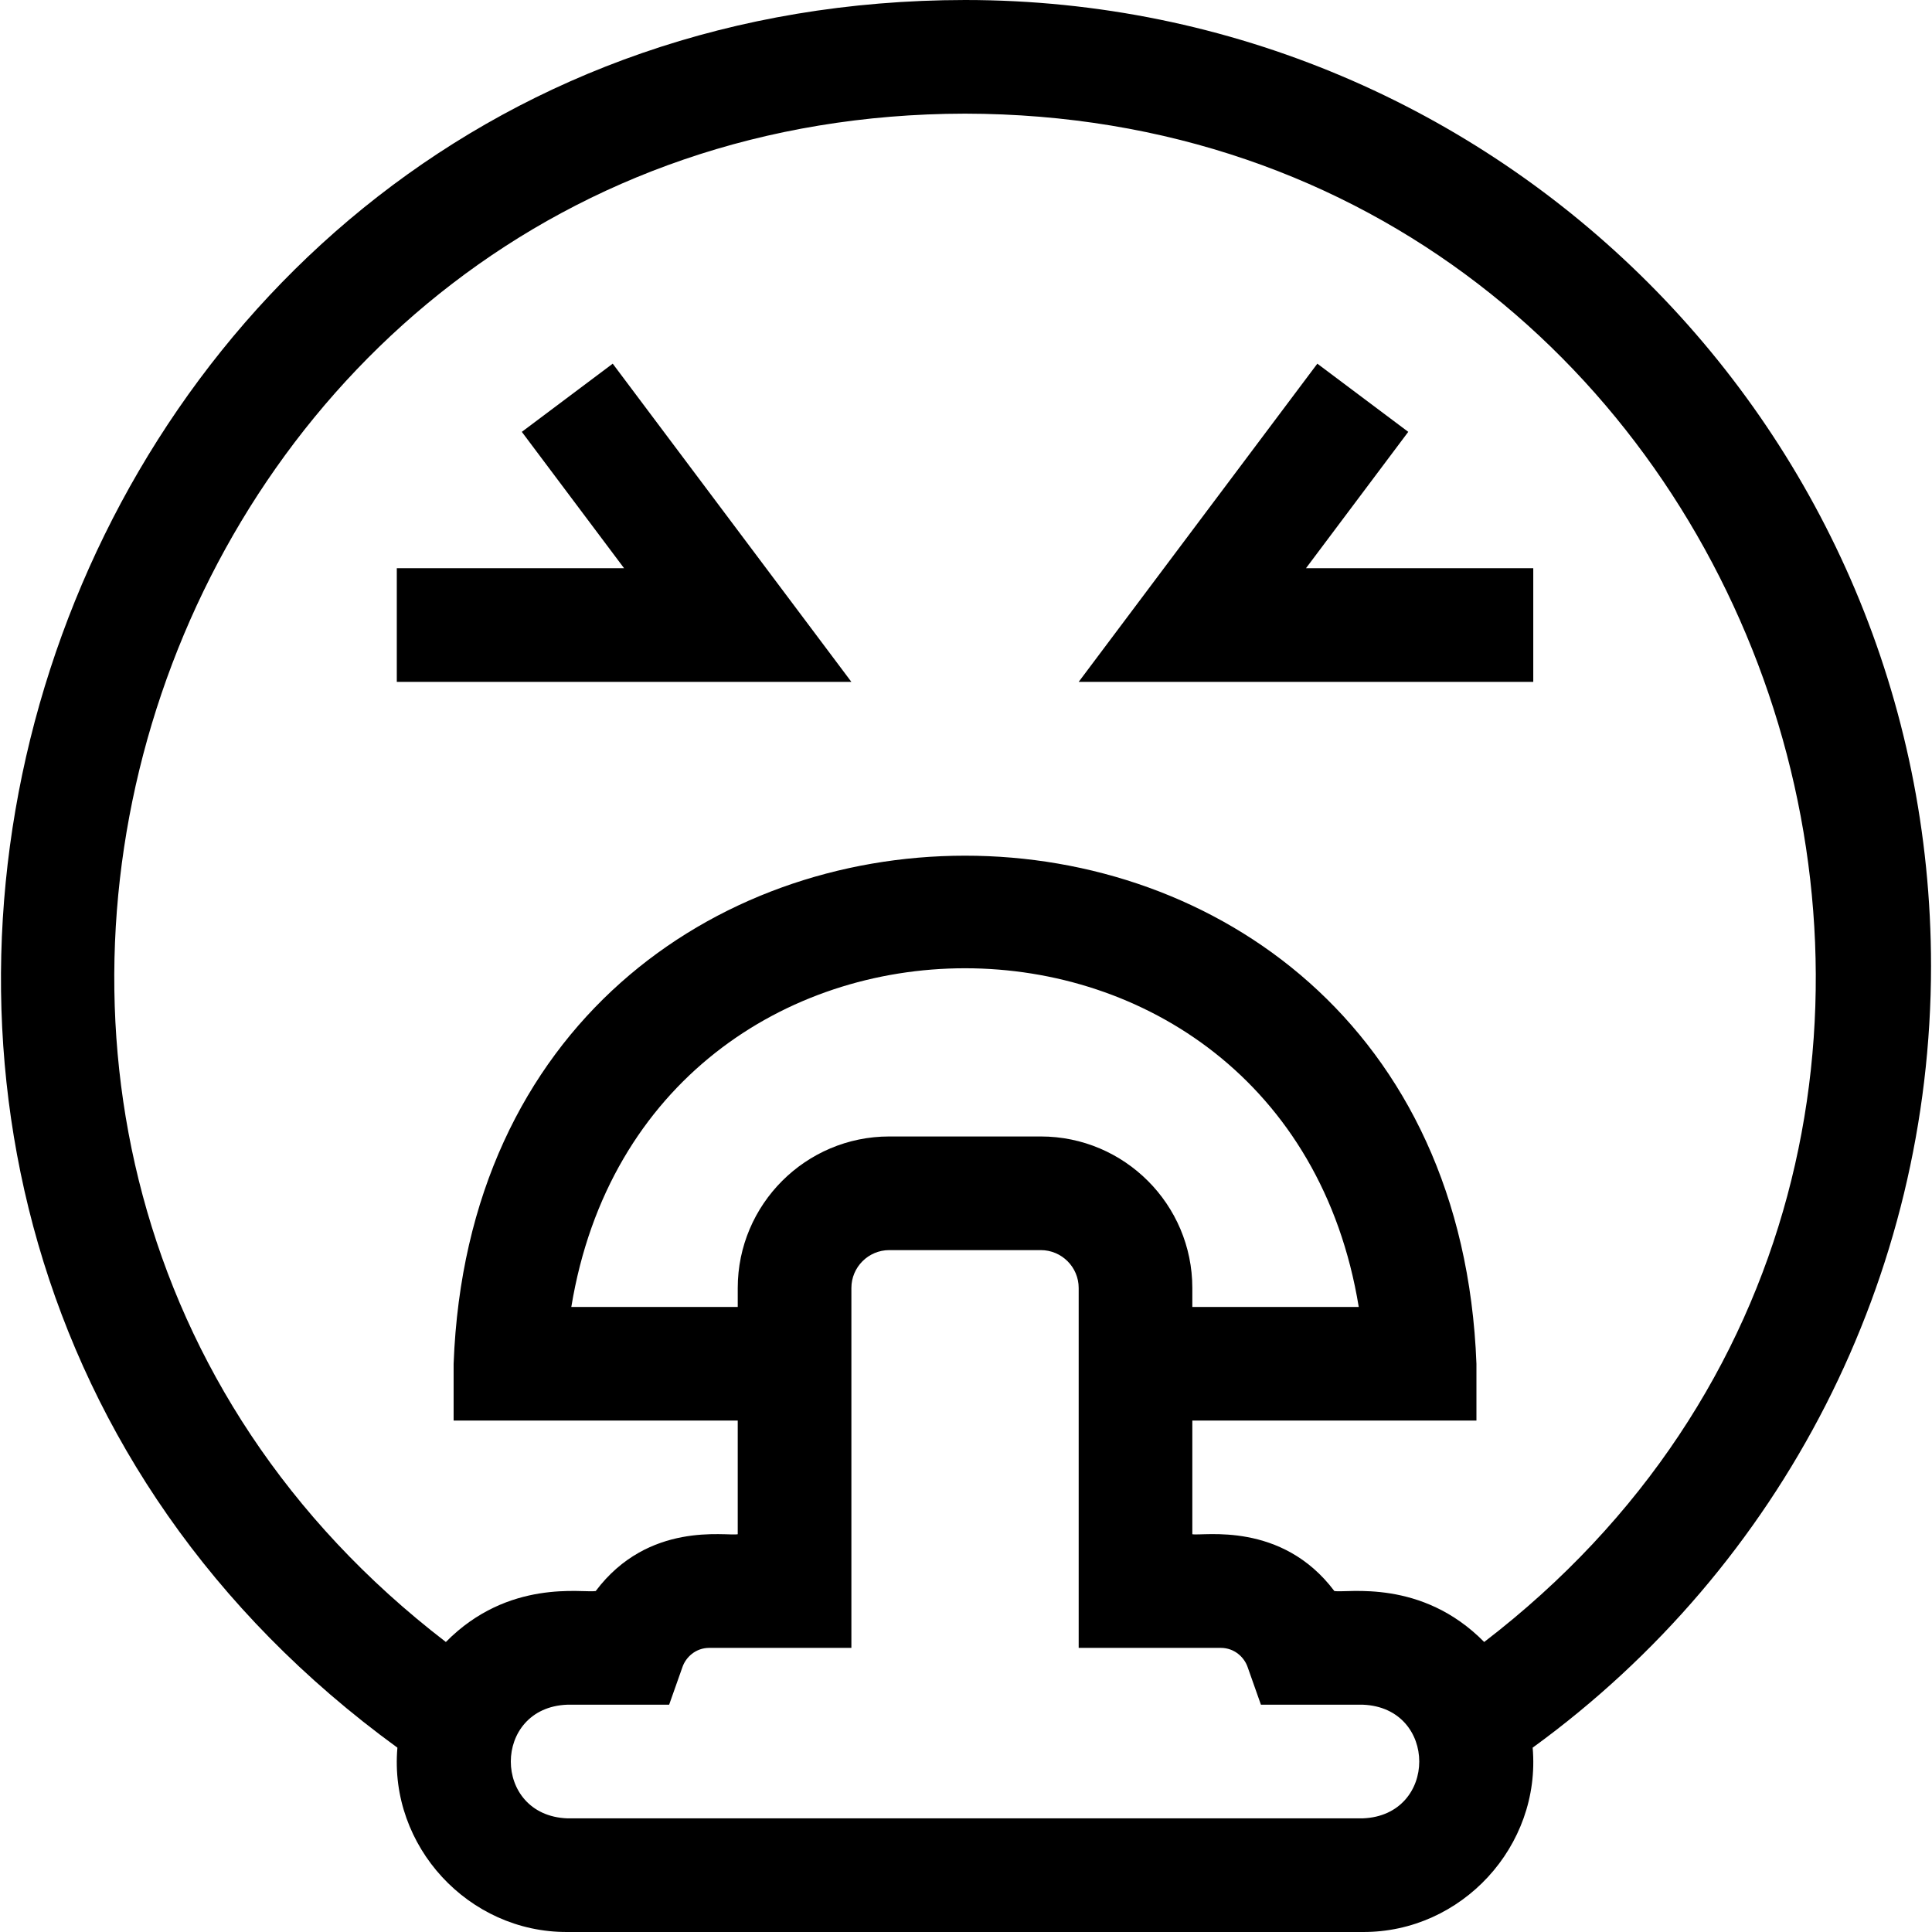 <svg id="Layer_1" enable-background="new 0 0 510.001 510.001" height="512" viewBox="0 0 510.001 510.001" width="512" xmlns="http://www.w3.org/2000/svg"><g><path d="m509.745 255c0-140.93-114.051-255-255-255-245.976.294-348.097 317.067-149.839 461.342-2.27 25.992 18.749 48.784 44.839 48.658h210c26.089.126 47.11-22.667 44.839-48.658 66.034-47.99 105.161-124.375 105.161-206.342zm-150 225h-210c-19.877-.756-19.862-29.251 0-30h26.892l3.535-9.998c.881-2.49 3.409-5.002 7.073-5.002h37.5v-95c0-5.514 4.486-10 10-10h40c5.514 0 10 4.486 10 10v95h37.5c3.664 0 6.192 2.512 7.073 5.002l3.535 9.998h26.892c19.877.756 19.862 29.251 0 30zm-85-180h-40c-22.056 0-40 17.944-40 40v5h-43.932c19.568-119.245 188.34-119.16 207.863 0h-43.932v-5c.001-22.056-17.944-40-39.999-40zm117.045 133.447c-16.528-16.785-36.209-12.898-39.551-13.447-13.903-18.492-34.678-14.471-37.495-15v-30h75v-15c-6.808-178.895-263.256-178.759-270 0v15h75v30c-2.992.562-23.55-3.549-37.495 15-3.335.547-23.025-3.334-39.551 13.447-169.169-129.925-76.711-403.142 137.05-403.446 213.761.308 306.213 273.557 137.042 403.446z"/><path d="m137.745 114 27 36h-60v30h120l-63-84z"/><path d="m371.745 114-24-18-63 84h120v-30h-60z"/></g></svg>